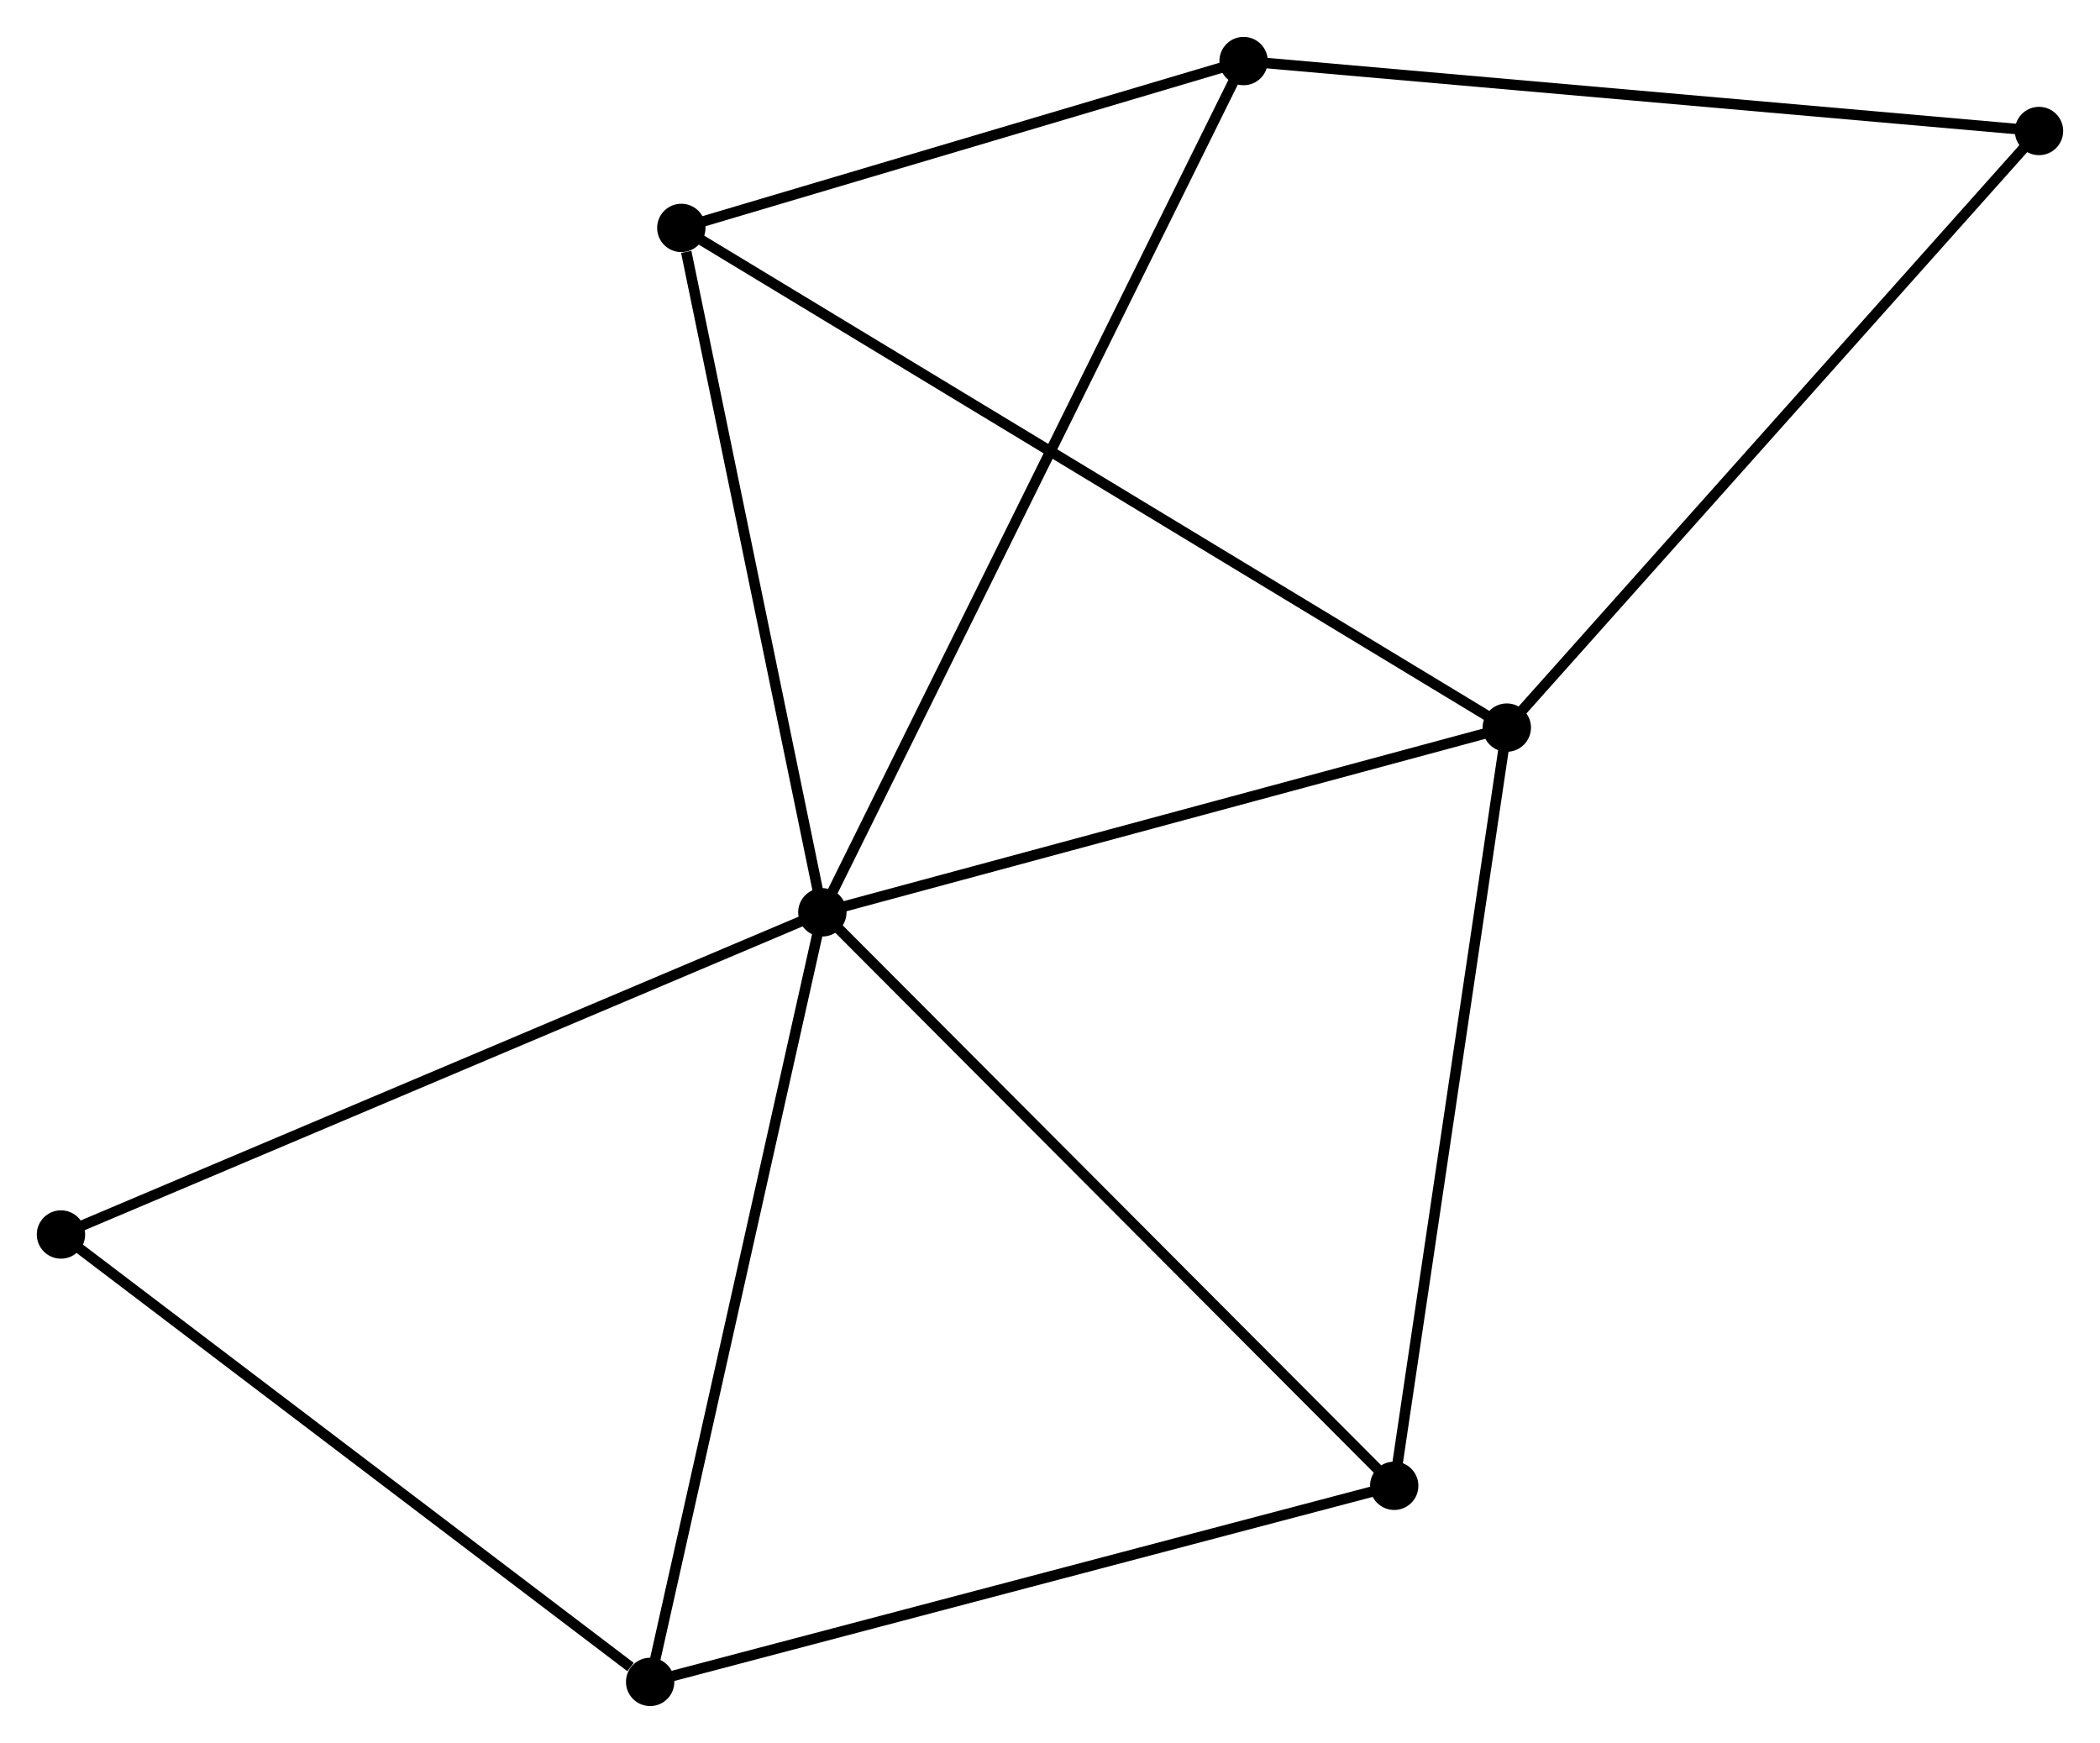 <?xml version="1.0" encoding="UTF-8" standalone="no"?>
<!DOCTYPE svg PUBLIC "-//W3C//DTD SVG 1.1//EN"
 "http://www.w3.org/Graphics/SVG/1.1/DTD/svg11.dtd">
<!-- Generated by graphviz version 2.36.0 (20140111.2315)
 -->
<!-- Title: %3 Pages: 1 -->
<svg width="200pt" height="166pt"
 viewBox="0.00 0.00 199.78 165.80" xmlns="http://www.w3.org/2000/svg" xmlns:xlink="http://www.w3.org/1999/xlink">
<g id="graph0" class="graph" transform="scale(1 1) rotate(0) translate(4 161.796)">
<title>%3</title>
<!-- 0 -->
<g id="node1" class="node"><title>0</title>
<ellipse fill="black" stroke="black" cx="74.232" cy="-75.011" rx="1.8" ry="1.8"/>
</g>
<!-- 1 -->
<g id="node2" class="node"><title>1</title>
<ellipse fill="black" stroke="black" cx="139.347" cy="-92.585" rx="1.8" ry="1.8"/>
</g>
<!-- 0&#45;&#45;1 -->
<g id="edge1" class="edge"><title>0&#45;&#45;1</title>
<path fill="none" stroke="black" d="M76.111,-75.518C85.619,-78.085 128.35,-89.618 137.584,-92.11"/>
</g>
<!-- 2 -->
<g id="node3" class="node"><title>2</title>
<ellipse fill="black" stroke="black" cx="57.851" cy="-1.8" rx="1.8" ry="1.8"/>
</g>
<!-- 0&#45;&#45;2 -->
<g id="edge2" class="edge"><title>0&#45;&#45;2</title>
<path fill="none" stroke="black" d="M73.827,-73.201C71.58,-63.161 60.663,-14.368 58.302,-3.815"/>
</g>
<!-- 3 -->
<g id="node4" class="node"><title>3</title>
<ellipse fill="black" stroke="black" cx="114.307" cy="-155.996" rx="1.8" ry="1.8"/>
</g>
<!-- 0&#45;&#45;3 -->
<g id="edge3" class="edge"><title>0&#45;&#45;3</title>
<path fill="none" stroke="black" d="M75.069,-76.703C80.284,-87.242 108.272,-143.801 113.474,-154.313"/>
</g>
<!-- 4 -->
<g id="node5" class="node"><title>4</title>
<ellipse fill="black" stroke="black" cx="128.636" cy="-20.456" rx="1.8" ry="1.8"/>
</g>
<!-- 0&#45;&#45;4 -->
<g id="edge4" class="edge"><title>0&#45;&#45;4</title>
<path fill="none" stroke="black" d="M75.577,-73.663C83.038,-66.18 119.297,-29.822 127.139,-21.958"/>
</g>
<!-- 5 -->
<g id="node6" class="node"><title>5</title>
<ellipse fill="black" stroke="black" cx="60.815" cy="-140.122" rx="1.8" ry="1.8"/>
</g>
<!-- 0&#45;&#45;5 -->
<g id="edge5" class="edge"><title>0&#45;&#45;5</title>
<path fill="none" stroke="black" d="M73.845,-76.89C71.92,-86.231 63.387,-127.637 61.284,-137.843"/>
</g>
<!-- 6 -->
<g id="node7" class="node"><title>6</title>
<ellipse fill="black" stroke="black" cx="1.8" cy="-44.362" rx="1.8" ry="1.8"/>
</g>
<!-- 0&#45;&#45;6 -->
<g id="edge6" class="edge"><title>0&#45;&#45;6</title>
<path fill="none" stroke="black" d="M72.442,-74.254C62.42,-70.013 13.385,-49.264 3.528,-45.093"/>
</g>
<!-- 1&#45;&#45;4 -->
<g id="edge7" class="edge"><title>1&#45;&#45;4</title>
<path fill="none" stroke="black" d="M139.082,-90.802C137.613,-80.91 130.475,-32.839 128.931,-22.442"/>
</g>
<!-- 1&#45;&#45;5 -->
<g id="edge8" class="edge"><title>1&#45;&#45;5</title>
<path fill="none" stroke="black" d="M137.707,-93.578C127.486,-99.765 72.64,-132.964 62.446,-139.135"/>
</g>
<!-- 7 -->
<g id="node8" class="node"><title>7</title>
<ellipse fill="black" stroke="black" cx="189.978" cy="-149.342" rx="1.8" ry="1.8"/>
</g>
<!-- 1&#45;&#45;7 -->
<g id="edge9" class="edge"><title>1&#45;&#45;7</title>
<path fill="none" stroke="black" d="M140.598,-93.988C147.542,-101.772 181.286,-139.598 188.585,-147.779"/>
</g>
<!-- 2&#45;&#45;4 -->
<g id="edge10" class="edge"><title>2&#45;&#45;4</title>
<path fill="none" stroke="black" d="M59.6,-2.261C69.309,-4.82 116.484,-17.254 126.688,-19.943"/>
</g>
<!-- 2&#45;&#45;6 -->
<g id="edge11" class="edge"><title>2&#45;&#45;6</title>
<path fill="none" stroke="black" d="M55.986,-3.216C47.324,-9.794 11.11,-37.292 3.292,-43.229"/>
</g>
<!-- 3&#45;&#45;5 -->
<g id="edge12" class="edge"><title>3&#45;&#45;5</title>
<path fill="none" stroke="black" d="M112.527,-155.467C104.406,-153.058 70.904,-143.116 62.656,-140.669"/>
</g>
<!-- 3&#45;&#45;7 -->
<g id="edge13" class="edge"><title>3&#45;&#45;7</title>
<path fill="none" stroke="black" d="M116.177,-155.831C126.647,-154.911 177.875,-150.406 188.173,-149.5"/>
</g>
</g>
</svg>
